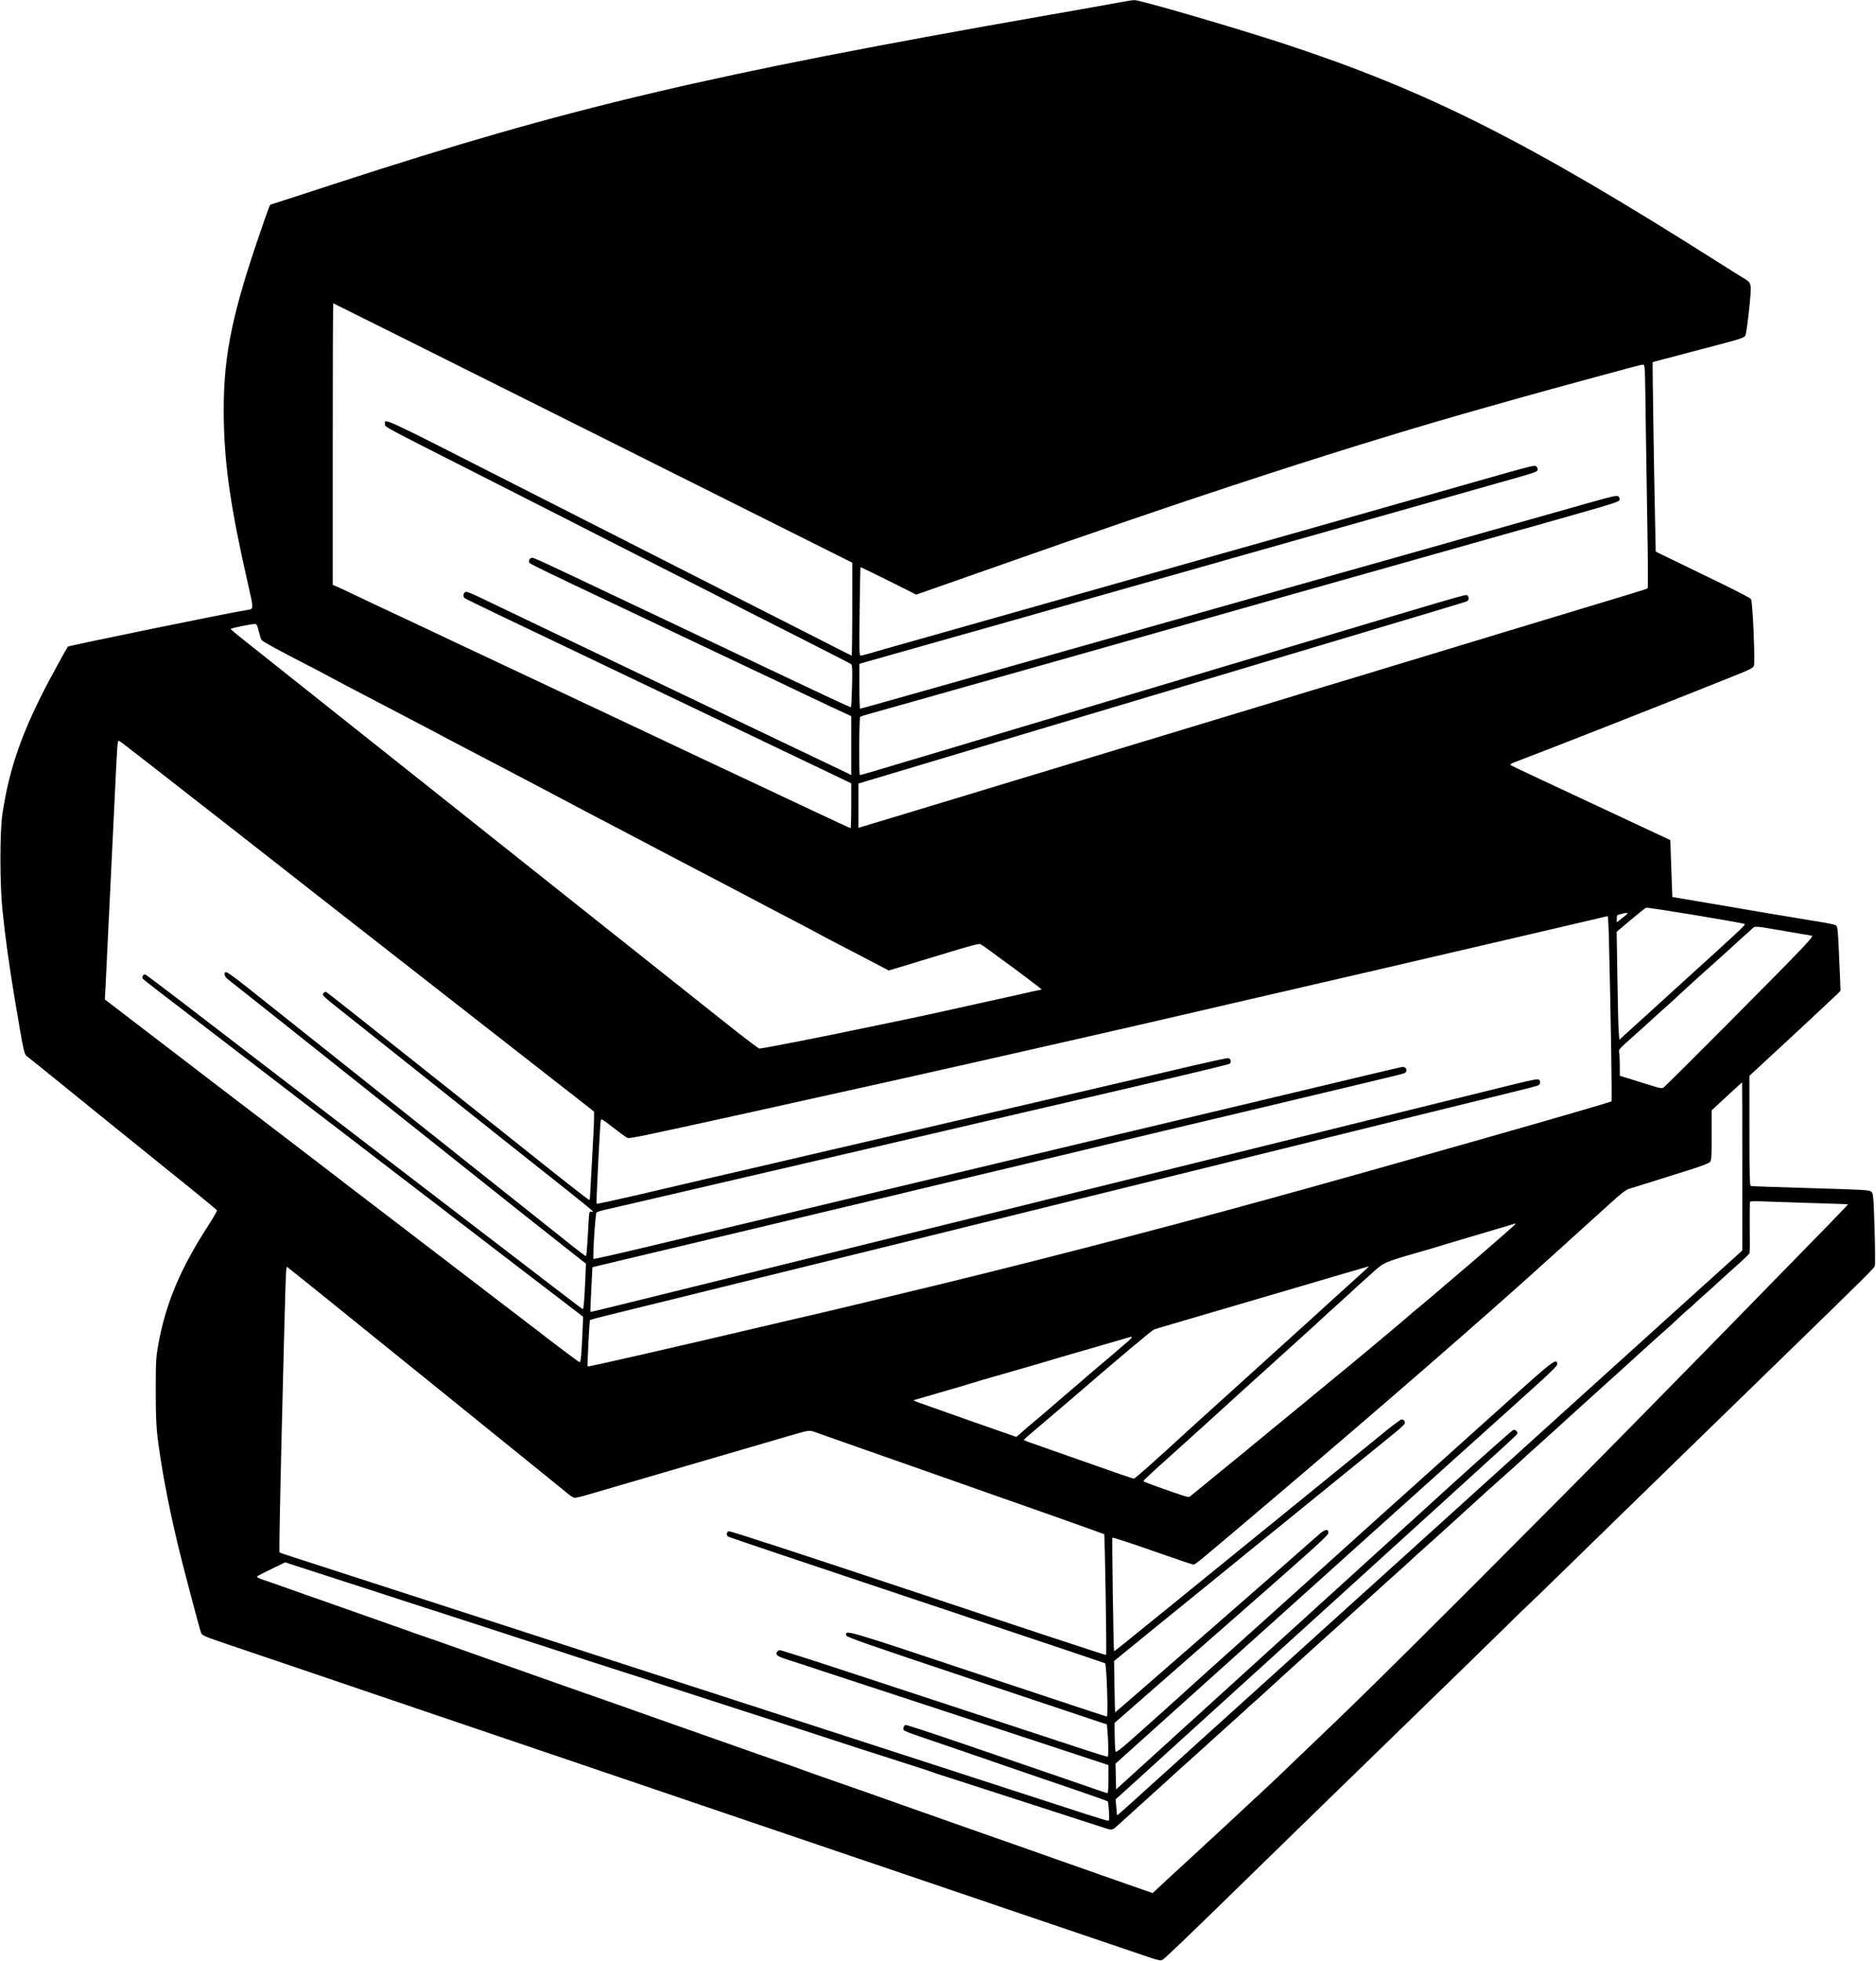 <?xml version="1.0" standalone="no"?>
<!DOCTYPE svg PUBLIC "-//W3C//DTD SVG 20010904//EN"
 "http://www.w3.org/TR/2001/REC-SVG-20010904/DTD/svg10.dtd">
<svg version="1.0" xmlns="http://www.w3.org/2000/svg"
 width="1838pt" height="1920pt" viewBox="0 0 1838 1920"
 preserveAspectRatio="xMidYMid meet">

<g transform="translate(0,1920) scale(0.1,-0.1)"
fill="#000000" stroke="none">
<path d="M10960 19175 c-69 -13 -372 -67 -675 -120 -3352 -587 -4709 -907
-6975 -1645 -201 -65 -432 -140 -514 -167 l-149 -48 -17 -40 c-9 -22 -60 -168
-113 -325 -261 -772 -336 -1177 -324 -1753 9 -455 70 -866 239 -1606 56 -247
57 -235 -21 -246 -122 -17 -1739 -348 -1746 -357 -9 -12 -98 -172 -174 -314
-273 -513 -400 -874 -468 -1329 -25 -169 -25 -687 1 -935 24 -244 69 -569 121
-875 94 -558 89 -538 133 -570 15 -11 158 -125 317 -255 160 -129 355 -288
435 -352 80 -64 244 -197 365 -295 122 -98 334 -269 473 -381 138 -112 254
-208 258 -213 3 -5 -31 -65 -75 -134 -281 -431 -425 -773 -499 -1175 -24 -136
-26 -164 -26 -455 0 -237 4 -344 17 -455 36 -290 101 -640 192 -1025 48 -206
225 -876 236 -897 14 -26 31 -33 288 -120 486 -164 800 -271 1291 -438 278
-95 656 -223 840 -285 184 -63 436 -148 560 -190 260 -89 614 -209 1055 -358
171 -58 418 -142 550 -187 132 -45 490 -166 795 -270 305 -104 782 -266 1060
-360 767 -261 994 -338 1120 -380 63 -21 201 -68 305 -104 169 -57 1094 -371
1409 -478 90 -31 125 -39 142 -32 20 8 212 191 859 823 94 92 253 247 355 346
102 99 273 265 380 370 107 105 350 341 540 525 190 184 431 418 535 520 105
101 264 257 355 345 91 89 253 247 360 352 107 105 209 204 225 218 17 15 109
104 205 198 96 94 252 245 345 336 94 91 253 247 355 346 102 100 356 347 565
550 209 203 454 441 545 530 91 89 336 327 545 530 737 717 805 784 813 807 5
13 4 177 -2 365 -10 322 -12 344 -31 362 -19 18 -51 20 -595 36 -316 9 -581
18 -587 21 -10 3 -13 120 -13 541 l0 538 413 382 c226 210 427 398 446 417
l34 35 -12 283 c-13 314 -16 341 -34 357 -7 5 -69 19 -137 30 -104 16 -837
139 -1335 225 l-130 22 -3 70 c-2 38 -6 163 -10 278 l-7 209 -340 159 c-374
175 -465 218 -915 428 -168 78 -309 145 -313 150 -4 4 14 15 40 25 316 119
1328 516 2123 834 190 76 216 89 224 113 13 37 -12 627 -28 651 -6 9 -132 76
-281 148 -148 72 -356 173 -461 224 l-192 93 -6 284 c-11 482 -27 1570 -24
1572 2 1 172 46 378 100 501 131 515 135 530 160 7 12 23 122 37 255 27 270
29 257 -64 313 -32 19 -132 82 -223 140 -1889 1197 -2863 1687 -4265 2148
-469 154 -1417 431 -1471 429 -16 0 -85 -11 -154 -24z m-5150 -4215 l2540
-1270 0 -455 c0 -250 -3 -455 -6 -455 -3 0 -105 51 -227 114 -122 62 -393 200
-602 306 -209 106 -497 252 -640 325 -143 73 -559 284 -925 470 -366 186 -786
399 -935 475 -1287 655 -1251 639 -1243 574 3 -27 -25 -13 913 -488 689 -350
1024 -520 1270 -646 127 -65 419 -213 650 -330 231 -117 488 -247 570 -290 83
-43 375 -191 650 -330 275 -139 506 -258 514 -264 11 -9 13 -48 9 -214 -3
-111 -8 -205 -10 -207 -5 -5 -246 108 -1293 605 -269 128 -530 252 -580 275
-49 23 -223 105 -385 182 -752 357 -853 404 -867 401 -27 -5 -40 -35 -23 -52
13 -13 223 -115 755 -366 44 -21 172 -81 285 -135 113 -54 288 -137 390 -185
102 -48 316 -149 475 -225 160 -75 326 -154 370 -175 44 -21 229 -108 410
-195 182 -86 360 -171 398 -187 l67 -31 0 -289 0 -289 -27 15 c-16 7 -224 107
-463 221 -239 114 -489 233 -555 265 -66 31 -266 127 -445 213 -179 85 -440
210 -580 277 -407 195 -918 439 -1007 481 -87 41 -304 145 -545 261 -123 59
-150 69 -163 58 -18 -15 -20 -44 -2 -57 6 -6 154 -78 327 -161 173 -82 477
-227 675 -322 198 -95 405 -194 460 -220 55 -26 561 -268 1125 -537 564 -270
1064 -509 1113 -532 l87 -42 0 -219 c0 -121 -3 -220 -6 -220 -5 0 -115 51
-456 211 -93 44 -243 114 -335 158 -93 43 -402 189 -688 323 -286 135 -866
409 -1290 608 -423 199 -889 419 -1035 487 -291 138 -715 337 -825 388 -38 18
-132 63 -209 99 -76 37 -161 76 -187 88 l-49 20 0 1379 c0 759 2 1379 5 1379
3 0 1148 -572 2545 -1270z m10313 168 c4 -277 12 -768 17 -1092 6 -324 7 -593
3 -597 -4 -4 -75 -27 -158 -52 -82 -25 -346 -104 -585 -177 -239 -73 -581
-176 -760 -230 -179 -54 -453 -137 -610 -185 -157 -48 -501 -152 -765 -232
-264 -79 -588 -177 -720 -218 -215 -65 -425 -129 -1205 -365 -124 -37 -517
-157 -875 -265 -357 -108 -677 -205 -710 -215 -33 -10 -224 -68 -425 -129
-201 -60 -490 -148 -642 -194 l-278 -84 0 217 0 217 638 191 c350 105 858 257
1127 337 270 80 594 177 720 215 1131 338 1945 582 2175 650 898 268 1278 382
1298 390 25 11 29 42 8 59 -15 13 58 34 -2226 -649 -646 -193 -1233 -369
-1305 -390 -71 -21 -440 -132 -820 -245 -379 -113 -811 -242 -960 -287 -148
-44 -351 -104 -450 -134 -99 -30 -184 -54 -190 -54 -11 0 -8 561 3 571 6 5 75
25 482 139 114 32 1021 288 1775 501 116 33 289 82 385 109 243 68 529 149
990 280 217 62 456 129 530 150 325 91 487 137 1010 285 305 86 616 174 690
195 74 21 250 70 390 110 140 40 287 81 325 91 39 11 248 70 465 132 348 99
395 115 398 133 2 11 -4 27 -13 34 -13 11 -59 0 -283 -63 -147 -42 -357 -101
-467 -132 -110 -31 -366 -104 -570 -161 -203 -58 -530 -150 -725 -205 -195
-55 -458 -130 -585 -165 -126 -36 -349 -99 -495 -140 -146 -41 -407 -115 -580
-164 -297 -84 -1271 -359 -1610 -455 -177 -50 -759 -214 -1345 -380 -605 -171
-761 -215 -768 -215 -4 0 -7 99 -7 220 l0 219 68 20 c37 10 285 81 552 156
692 195 1176 332 1555 440 182 51 402 114 490 139 205 57 668 188 1095 310
184 52 457 129 605 171 149 42 428 121 620 175 488 138 1209 342 1400 396 229
65 253 73 259 91 4 9 0 24 -9 32 -18 19 -2 23 -595 -145 -223 -64 -578 -164
-790 -224 -212 -60 -646 -183 -965 -274 -319 -90 -663 -187 -765 -216 -102
-29 -444 -125 -760 -215 -316 -90 -690 -195 -830 -235 -140 -39 -394 -111
-565 -160 -170 -48 -512 -145 -760 -215 -247 -70 -479 -135 -514 -146 -35 -10
-70 -19 -79 -19 -13 0 -14 47 -10 431 3 236 7 432 9 434 2 2 126 -58 275 -132
l271 -136 174 61 c96 33 323 113 504 177 2082 735 3585 1224 4920 1600 110 31
254 72 320 90 126 36 393 109 735 202 113 30 259 70 325 88 66 18 129 33 141
34 21 1 21 0 27 -501z m-13588 -2110 c10 -40 22 -79 28 -85 12 -17 146 -90
462 -253 88 -45 174 -90 190 -100 17 -9 89 -48 160 -85 122 -64 212 -111 415
-217 47 -25 153 -80 235 -123 83 -43 177 -92 210 -110 78 -42 199 -106 360
-190 72 -37 171 -89 220 -115 140 -74 247 -130 410 -215 83 -43 206 -108 275
-145 69 -37 184 -98 255 -135 72 -37 171 -89 220 -115 116 -61 798 -420 1205
-632 173 -91 349 -183 390 -205 41 -22 147 -77 235 -123 88 -45 165 -86 170
-90 6 -4 80 -43 165 -88 130 -67 351 -182 526 -274 l42 -22 358 109 c537 162
526 159 549 144 11 -6 54 -37 95 -67 41 -31 95 -70 120 -88 156 -113 382 -284
376 -284 -3 0 -48 -10 -99 -21 -50 -12 -108 -25 -127 -29 -19 -4 -190 -42
-380 -84 -496 -111 -529 -118 -973 -210 -590 -124 -1168 -237 -1188 -234 -10
2 -157 113 -326 248 -169 134 -416 330 -548 435 -241 191 -432 343 -995 790
-166 132 -359 285 -429 341 -69 55 -214 170 -321 255 -107 85 -303 241 -435
346 -395 314 -686 545 -980 778 -153 121 -414 328 -579 460 -166 132 -361 287
-434 345 -73 57 -132 107 -132 111 0 7 189 46 231 48 25 1 28 -4 44 -71z
m-1124 -1259 c129 -101 490 -383 804 -627 314 -245 590 -461 615 -481 25 -20
146 -115 269 -211 123 -96 288 -225 365 -285 78 -61 265 -207 416 -325 151
-118 359 -280 461 -360 800 -625 1034 -807 1241 -969 l238 -186 0 -70 c0 -38
-9 -223 -20 -410 -11 -187 -20 -350 -20 -362 0 -13 -4 -23 -9 -23 -4 0 -147
110 -317 245 -616 490 -724 576 -1039 827 -853 678 -1209 960 -1220 964 -6 3
-18 -3 -26 -12 -16 -20 -15 -22 241 -224 96 -77 272 -216 390 -310 118 -94
339 -270 490 -390 151 -120 448 -356 660 -525 212 -168 492 -390 622 -493 130
-103 237 -191 237 -195 1 -5 -7 -6 -18 -2 -17 5 -19 -4 -25 -112 -15 -275 -19
-323 -27 -323 -4 0 -63 44 -131 98 -191 153 -533 424 -883 702 -176 140 -462
367 -635 505 -173 138 -569 453 -880 700 -311 247 -657 522 -770 612 -112 90
-212 163 -222 163 -31 0 -22 -43 15 -70 17 -13 154 -121 302 -239 149 -118
322 -256 385 -306 136 -108 588 -467 855 -680 279 -222 979 -779 1296 -1031
152 -120 365 -289 473 -374 l197 -155 -6 -140 c-8 -193 -17 -305 -24 -305 -3
0 -63 44 -133 98 -127 98 -568 436 -1523 1167 -565 433 -1286 986 -1650 1265
-126 97 -396 303 -598 459 -203 155 -374 284 -381 287 -20 8 -41 -23 -27 -40
7 -8 112 -91 234 -184 122 -93 384 -294 582 -446 325 -249 442 -339 836 -641
65 -49 216 -165 336 -257 120 -92 360 -276 533 -409 173 -132 345 -264 382
-292 36 -29 173 -134 305 -234 131 -101 342 -262 468 -359 127 -97 322 -247
434 -332 l204 -156 -7 -166 c-8 -195 -16 -280 -26 -280 -7 0 -182 130 -400
299 -105 81 -971 743 -1655 1266 -180 138 -354 270 -385 295 -32 25 -98 75
-146 112 -49 38 -217 166 -374 286 -157 120 -346 265 -422 322 -75 58 -392
300 -704 539 l-567 434 7 126 c7 142 68 1405 91 1876 24 504 26 537 40 531 7
-2 118 -87 246 -187z m15680 -1607 c16 -7 -8 -29 -680 -638 -31 -28 -166 -151
-301 -274 l-245 -222 -6 88 c-4 49 -9 287 -13 529 l-7 440 136 115 c75 63 144
118 153 121 16 6 933 -145 963 -159z m-1166 83 c-16 -14 -42 -34 -57 -46 l-28
-20 0 35 c0 31 4 36 28 42 15 3 32 7 37 9 6 2 19 4 30 4 17 1 16 -3 -10 -24z
m-161 -257 c19 -779 31 -1556 24 -1563 -14 -15 -2265 -656 -3383 -963 -1120
-309 -2539 -674 -3560 -917 -154 -37 -363 -87 -465 -112 -102 -24 -232 -55
-290 -69 -58 -13 -211 -49 -340 -79 -1156 -272 -1985 -462 -1992 -456 -6 6 16
449 23 455 2 2 69 20 149 40 80 19 393 96 695 171 303 75 667 165 810 200 143
35 452 111 687 169 234 58 545 135 690 170 145 36 493 122 773 191 281 69 636
157 790 195 432 106 1166 287 1745 430 1227 304 2140 528 2600 641 179 43 335
83 348 89 24 11 29 41 9 58 -9 8 -78 -5 -247 -47 -293 -72 -882 -218 -1445
-356 -236 -59 -621 -153 -855 -211 -234 -58 -551 -136 -705 -174 -341 -84
-1222 -301 -1985 -490 -311 -77 -740 -182 -955 -235 -940 -232 -2238 -552
-2834 -699 -146 -36 -266 -65 -267 -63 -1 1 3 100 9 220 l11 217 35 9 c20 5
142 34 271 65 129 31 451 107 715 170 264 63 860 205 1325 316 465 110 919
219 1010 241 91 21 449 107 795 189 347 82 648 154 670 160 22 5 173 42 335
80 162 39 369 88 460 110 91 21 356 85 590 140 234 56 481 115 550 131 69 17
361 86 650 155 289 68 535 128 548 134 41 18 22 68 -23 61 -20 -3 -431 -100
-1510 -358 -313 -74 -660 -157 -770 -183 -110 -26 -326 -78 -480 -114 -154
-37 -714 -171 -1245 -297 -531 -126 -1048 -250 -1150 -274 -102 -25 -552 -132
-1000 -239 -448 -107 -1028 -245 -1287 -307 -260 -62 -475 -110 -478 -107 -10
9 18 443 29 454 6 6 36 16 66 23 81 18 244 56 1340 311 547 127 1119 260 1270
295 151 35 442 103 645 150 204 47 417 97 475 111 58 13 200 46 315 73 116 27
631 147 1145 266 514 119 941 222 948 228 19 15 10 52 -14 55 -11 2 -164 -31
-340 -72 -175 -41 -483 -113 -684 -160 -1263 -293 -2670 -620 -3060 -711 -250
-59 -511 -119 -580 -135 -69 -16 -269 -62 -445 -103 -176 -41 -490 -114 -697
-163 -208 -48 -380 -85 -383 -82 -5 5 33 777 41 816 4 20 14 14 119 -68 64
-50 126 -95 139 -101 24 -11 56 -5 1201 247 1107 244 1818 403 2615 584 245
56 513 116 595 135 236 53 1024 234 1090 250 33 8 245 57 470 109 482 111 960
222 1350 312 154 36 345 81 425 99 362 84 1789 416 1820 424 19 5 38 9 41 10
4 1 10 -113 13 -251z m1736 102 c124 -22 235 -40 247 -42 19 -3 4 -22 -100
-133 -177 -188 -1329 -1345 -1351 -1357 -13 -7 -37 -4 -90 13 -162 51 -214 67
-273 85 l-63 19 0 96 c0 53 -3 110 -6 128 -7 34 -11 30 151 174 50 44 133 119
185 167 52 48 115 104 140 126 24 21 54 48 65 59 25 24 111 103 229 210 49 44
94 85 100 90 6 6 56 50 111 99 55 49 107 96 116 105 15 15 141 129 204 185 35
30 7 32 335 -24z m-430 -2303 l0 -823 -212 -191 c-117 -106 -224 -202 -238
-215 -14 -13 -115 -104 -225 -203 -422 -381 -627 -566 -820 -741 -290 -263
-696 -630 -1044 -944 -306 -276 -418 -377 -896 -810 -143 -129 -327 -295 -410
-370 -82 -74 -267 -241 -409 -370 -143 -129 -429 -387 -635 -574 -207 -186
-396 -357 -421 -380 -42 -38 -359 -326 -679 -614 -74 -67 -136 -121 -136 -119
-1 1 -5 37 -8 79 l-7 77 202 183 c111 101 377 343 592 538 215 195 488 442
606 550 118 107 530 481 915 830 384 349 754 685 820 745 66 61 161 147 210
191 433 392 581 528 588 540 11 20 -11 46 -35 42 -10 -2 -294 -253 -631 -559
-337 -306 -1208 -1097 -1937 -1759 l-1325 -1203 -3 126 -3 126 43 39 c24 21
178 160 343 308 408 367 1236 1110 1595 1433 162 146 365 328 450 405 85 76
173 155 195 175 22 20 173 156 335 301 162 145 410 368 551 495 140 126 383
344 538 484 223 200 281 258 279 275 -8 58 -35 38 -495 -376 -246 -221 -603
-542 -793 -712 -494 -443 -483 -433 -830 -746 -174 -157 -532 -478 -795 -715
-264 -236 -689 -618 -944 -849 -425 -381 -466 -416 -472 -395 -4 13 -7 81 -8
151 l-1 126 1048 917 c900 788 1047 920 1047 943 0 46 -34 39 -100 -21 -201
-180 -1987 -1738 -1989 -1735 -2 1 -5 115 -7 253 l-4 249 326 266 c179 146
452 367 605 491 153 125 317 258 364 296 47 38 216 175 375 304 241 195 697
566 1092 887 45 37 84 74 86 83 5 20 -10 39 -31 39 -8 0 -71 -46 -141 -102
-70 -57 -470 -382 -890 -723 -420 -341 -937 -761 -1150 -934 -592 -481 -632
-513 -636 -509 -6 6 -22 1103 -16 1110 4 4 179 -53 390 -127 210 -74 390 -135
398 -135 28 0 -13 -33 793 650 1032 875 2091 1795 2670 2320 47 43 177 160
290 262 113 102 267 241 343 310 102 93 148 128 180 137 42 13 172 53 562 176
143 45 216 72 228 86 15 19 17 47 17 264 l0 242 96 89 c143 133 199 183 202
184 1 0 2 -370 2 -823z m685 -358 c193 -6 351 -11 352 -12 2 -2 -284 -297
-713 -734 -188 -192 -380 -388 -428 -438 -48 -49 -172 -175 -274 -280 -103
-104 -425 -433 -717 -730 -291 -297 -966 -977 -1499 -1510 -923 -923 -1219
-1213 -1800 -1766 -48 -46 -116 -111 -150 -144 -56 -54 -224 -210 -301 -281
-16 -15 -88 -82 -160 -149 -71 -66 -155 -143 -185 -171 -30 -27 -62 -56 -70
-64 -14 -15 -217 -201 -325 -300 -27 -25 -81 -75 -121 -112 l-71 -66 -124 43
c-68 23 -131 45 -139 48 -8 4 -49 18 -90 32 -252 89 -477 168 -555 195 -49 18
-166 59 -260 92 -152 53 -347 122 -635 223 -52 19 -167 59 -255 90 -88 31
-171 61 -185 65 -14 5 -81 29 -150 53 -346 123 -480 170 -530 187 -30 10 -120
42 -200 70 -80 28 -170 60 -200 70 -45 16 -157 56 -230 83 -8 3 -31 11 -50 17
-19 6 -111 39 -205 72 -93 33 -251 88 -350 123 -257 90 -559 197 -710 250 -71
26 -173 61 -225 80 -52 18 -174 61 -270 95 -96 34 -186 66 -200 70 -14 5 -97
34 -185 65 -88 31 -203 72 -255 90 -52 18 -160 57 -240 85 -80 28 -188 66
-240 84 -52 19 -212 75 -355 126 -143 51 -278 98 -300 105 -22 7 -105 36 -185
65 -80 28 -233 82 -340 120 -107 38 -267 94 -355 125 -88 32 -178 63 -200 70
-22 8 -130 46 -240 85 -110 39 -228 81 -263 92 -49 17 -60 24 -50 33 7 6 72
39 143 73 l130 63 105 -35 c140 -45 384 -124 730 -236 157 -51 337 -109 400
-130 63 -21 216 -70 340 -110 124 -40 277 -90 340 -110 63 -21 250 -82 415
-135 165 -53 318 -103 340 -110 104 -35 493 -161 695 -225 124 -39 234 -75
245 -80 11 -4 49 -17 85 -28 36 -11 169 -54 295 -95 127 -41 352 -114 500
-162 149 -47 385 -124 525 -169 140 -46 401 -131 580 -189 179 -58 413 -133
520 -167 107 -34 218 -70 245 -81 28 -10 82 -28 120 -39 64 -20 221 -71 755
-244 231 -75 745 -241 813 -263 54 -17 60 -14 127 49 20 18 123 112 230 208
107 96 226 204 265 240 39 36 108 99 155 140 46 41 114 102 150 135 36 33 103
94 149 135 46 41 96 86 111 100 15 14 60 54 100 90 40 36 81 72 89 81 9 9 41
38 71 64 30 26 100 89 154 139 162 148 223 204 381 346 83 74 152 137 155 140
3 3 48 43 100 90 52 46 122 109 155 140 33 30 81 73 105 95 25 22 72 65 105
95 89 81 227 206 252 227 12 11 48 43 81 73 86 80 130 120 192 175 58 50 145
129 365 330 180 164 282 256 405 365 58 51 135 121 171 154 36 34 86 79 111
101 83 73 332 299 388 351 30 28 152 138 270 244 118 106 240 216 270 244 31
28 95 87 144 131 49 44 114 103 145 131 31 28 74 66 96 85 22 19 71 64 110
101 38 36 82 76 97 88 15 11 45 38 65 58 21 20 56 52 78 71 22 19 85 75 140
126 55 50 147 134 205 185 58 51 108 100 111 109 3 8 4 123 2 254 -1 132 0
244 3 249 3 5 58 7 132 3 70 -3 285 -10 477 -16z m-2925 -223 c-43 -41 -463
-405 -535 -464 -5 -4 -75 -64 -155 -132 -80 -69 -183 -157 -230 -195 -47 -38
-87 -72 -90 -75 -14 -14 -157 -135 -360 -304 -124 -103 -234 -194 -245 -204
-11 -9 -93 -76 -182 -149 -90 -74 -218 -179 -286 -236 -68 -56 -193 -158 -277
-227 -83 -69 -193 -159 -244 -201 -50 -41 -192 -158 -316 -258 -124 -101 -233
-191 -243 -199 -15 -14 -23 -14 -70 0 -72 22 -386 134 -393 141 -3 3 11 21 33
40 21 19 52 48 68 63 17 16 68 63 115 104 46 41 88 80 94 85 6 6 78 71 161
145 82 74 157 142 166 150 17 16 21 20 274 249 94 85 213 193 265 240 100 91
169 153 235 212 22 20 69 62 105 95 36 33 83 75 104 94 22 19 53 49 71 65 35
34 195 179 270 246 27 24 64 58 81 74 17 17 64 59 104 95 40 36 78 70 84 75
123 114 124 114 476 215 80 23 179 52 220 65 41 13 192 58 335 100 143 42 287
85 320 95 33 11 62 19 65 19 2 1 -7 -10 -20 -23z m-11700 -656 c168 -136 400
-323 515 -416 116 -93 359 -289 540 -436 445 -360 1019 -824 1189 -961 77 -62
159 -129 183 -149 24 -21 54 -40 67 -44 13 -3 66 8 122 25 54 16 349 102 654
191 535 156 1040 303 1356 396 168 49 173 50 229 30 83 -30 863 -304 1140
-401 1003 -352 1687 -594 1693 -599 7 -8 26 -1175 19 -1183 -3 -3 -832 270
-1841 607 -1202 400 -1842 609 -1856 605 -22 -7 -27 -37 -7 -52 6 -6 838 -285
1847 -622 1009 -336 1841 -615 1847 -619 15 -10 32 -522 17 -522 -5 0 -575
189 -1266 419 -1318 439 -1297 433 -1287 375 3 -16 212 -89 1279 -445 l1275
-426 6 -74 c9 -110 10 -237 2 -242 -5 -2 -147 42 -318 99 -170 56 -593 195
-940 309 -346 114 -923 303 -1281 421 -358 118 -661 214 -672 214 -12 0 -26
-8 -31 -19 -15 -27 8 -42 109 -75 47 -14 200 -64 340 -111 222 -73 928 -304
1890 -620 157 -51 426 -140 598 -197 l312 -103 0 -137 c0 -80 -4 -138 -9 -138
-6 0 -54 16 -108 35 -54 19 -242 83 -418 144 -176 60 -571 196 -878 301 -307
105 -566 190 -575 188 -10 -2 -18 -14 -20 -29 -4 -31 -41 -16 438 -179 195
-67 470 -161 610 -210 140 -48 410 -141 600 -205 190 -65 348 -121 353 -125 4
-3 9 -48 12 -98 4 -75 3 -92 -9 -92 -8 0 -103 29 -213 64 -109 36 -450 146
-758 246 -308 100 -731 237 -940 305 -385 125 -1290 418 -1620 525 -99 32
-495 160 -880 285 -385 125 -1019 330 -1410 457 -1209 391 -1408 456 -1790
579 -203 66 -399 129 -435 141 -36 11 -68 23 -72 27 -4 3 6 535 22 1181 40
1612 40 1621 54 1613 6 -4 148 -118 316 -253z m10265 241 c-11 -10 -76 -69
-145 -132 -69 -62 -165 -149 -215 -194 -49 -45 -141 -128 -204 -186 -63 -57
-142 -129 -176 -159 -64 -57 -866 -783 -945 -855 -415 -380 -589 -535 -602
-535 -7 0 -218 72 -468 161 -250 88 -490 172 -532 187 -43 14 -78 29 -77 32 0
3 59 55 131 115 72 61 201 171 288 245 541 466 834 712 856 720 14 6 119 37
232 70 114 33 581 170 1037 304 457 135 832 245 835 245 2 1 -4 -7 -15 -18z
m-2336 -710 c-67 -58 -182 -157 -299 -255 -58 -49 -130 -110 -160 -137 -30
-26 -111 -96 -180 -154 -69 -59 -138 -119 -155 -134 -16 -14 -70 -60 -119
-101 -50 -41 -100 -84 -112 -95 -12 -11 -34 -30 -49 -43 l-28 -23 -86 30 c-47
16 -203 71 -346 121 -143 51 -329 116 -414 146 -85 30 -156 56 -158 58 -3 2 4
7 14 9 10 3 122 36 248 72 127 36 264 77 305 90 79 25 109 33 395 115 99 28
216 62 260 75 111 34 323 96 495 145 159 46 379 110 395 115 34 12 32 0 -6
-34z"/>
</g>
</svg>
